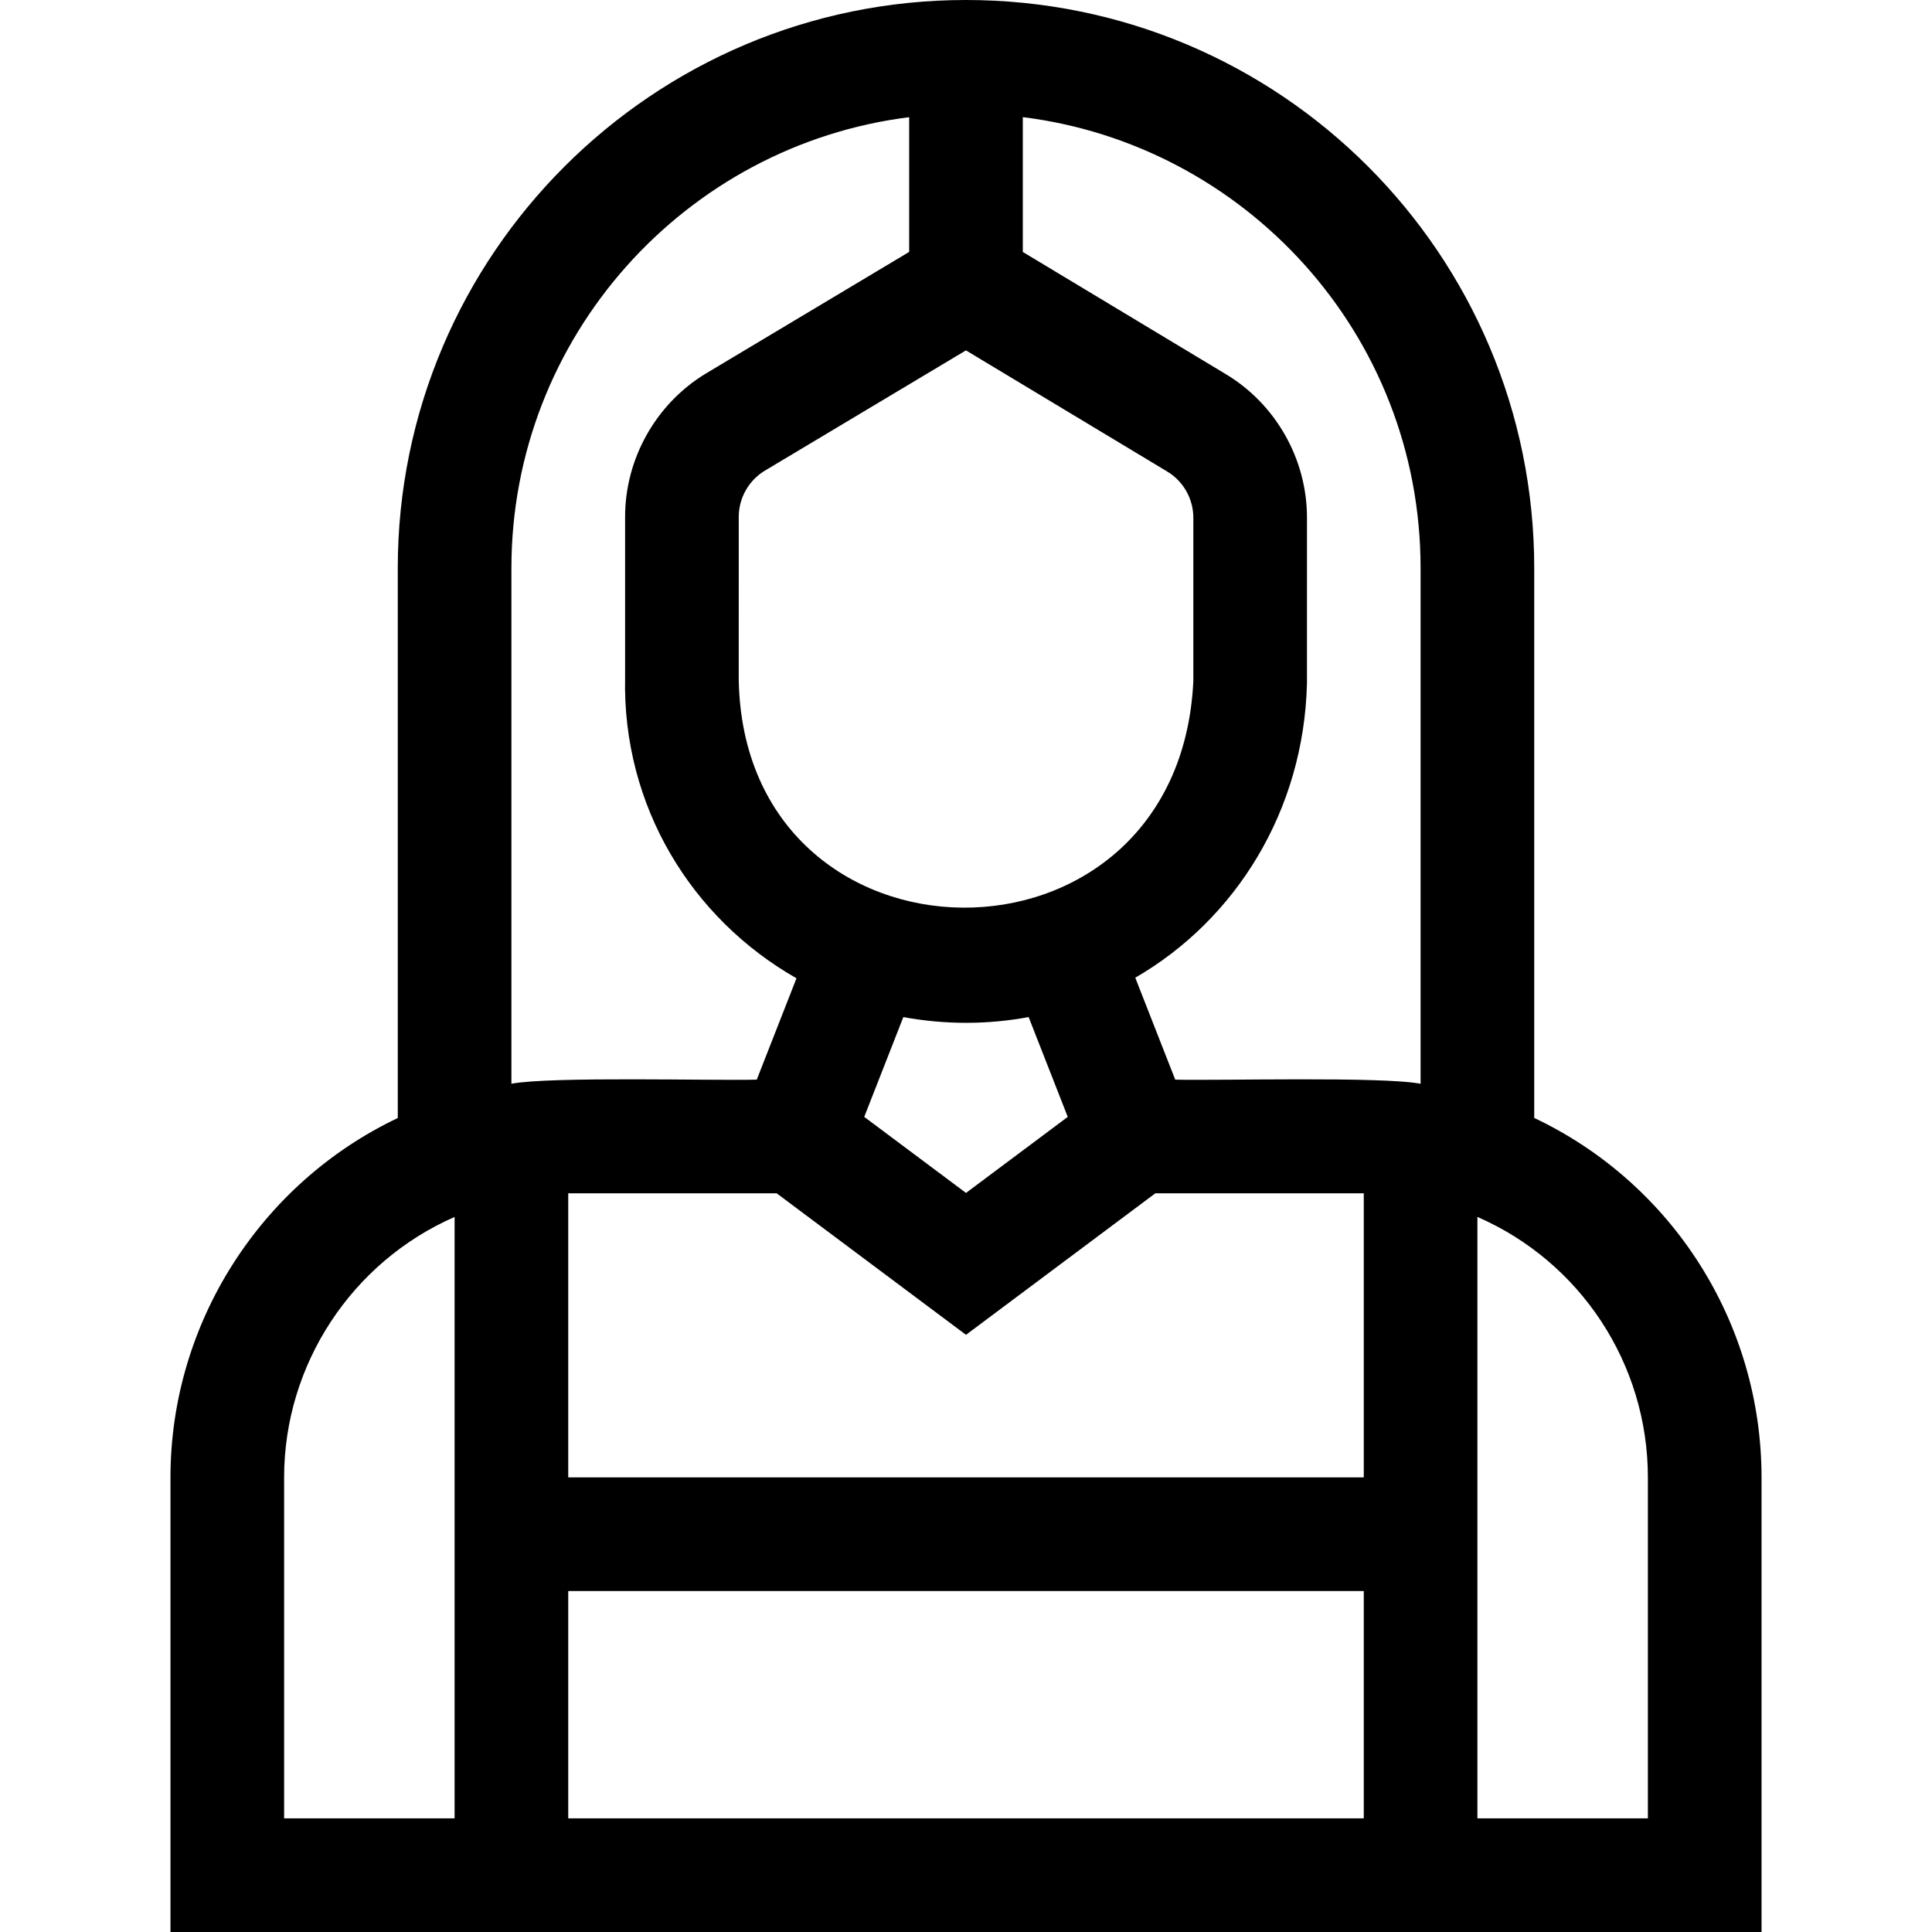 <svg id="Layer_1" enable-background="new 0 0 510 510" height="512" viewBox="0 0 510 510" width="512" xmlns="http://www.w3.org/2000/svg"><path id="XMLID_474_" d="m405 295.111v-145.111c0-82.9-67.086-150-150-150-82.71 0-150 67.29-150 150v145.128c-36.24 17.23-60 54.22-60 94.872v120h420v-120c0-40.938-23.68-77.695-60-94.889zm-150.014-202.618c5.092 3.064 47.669 28.688 53.059 31.933 4.297 2.544 6.966 7.227 6.966 12.221v43.162c-3.85 80.583-118.658 79.002-120.004-.451l.004-42.938c0-4.91 2.599-9.546 6.784-12.11zm16.548 175.99 10.327 26.347-26.861 20.074-26.863-20.076 10.322-26.34c11.086 2.021 22.199 2.013 33.075-.005zm-66.52 46.517 49.986 37.358 49.986-37.358h55.014v75h-210v-75zm-55.014 105h210v60h-210zm225-270v136.088c-10.232-1.972-53.681-.789-64.769-1.088l-10.548-26.912c26.548-15.35 44.511-44.1 45.323-77.726l.004-43.716c0-15.522-8.287-30.079-21.63-38.005l-53.38-32.127v-35.59c58.322 7.228 105 57 105 119.076zm-135-119.064v35.564c-3.971 2.375-5.123 3.064-53.754 32.152-13.099 7.966-21.235 22.437-21.235 37.767v42.41c-.739 33.924 17.474 63.606 45.242 79.414l-10.485 26.757c-11.359.304-54.289-.889-64.768 1.08v-136.08c0-61.089 45.886-111.66 105-119.064zm-165 359.064c0-29.834 17.909-56.904 45-68.75v158.75h-45zm360 90h-45v-158.758c27.154 11.823 45 38.714 45 68.758z"/></svg>